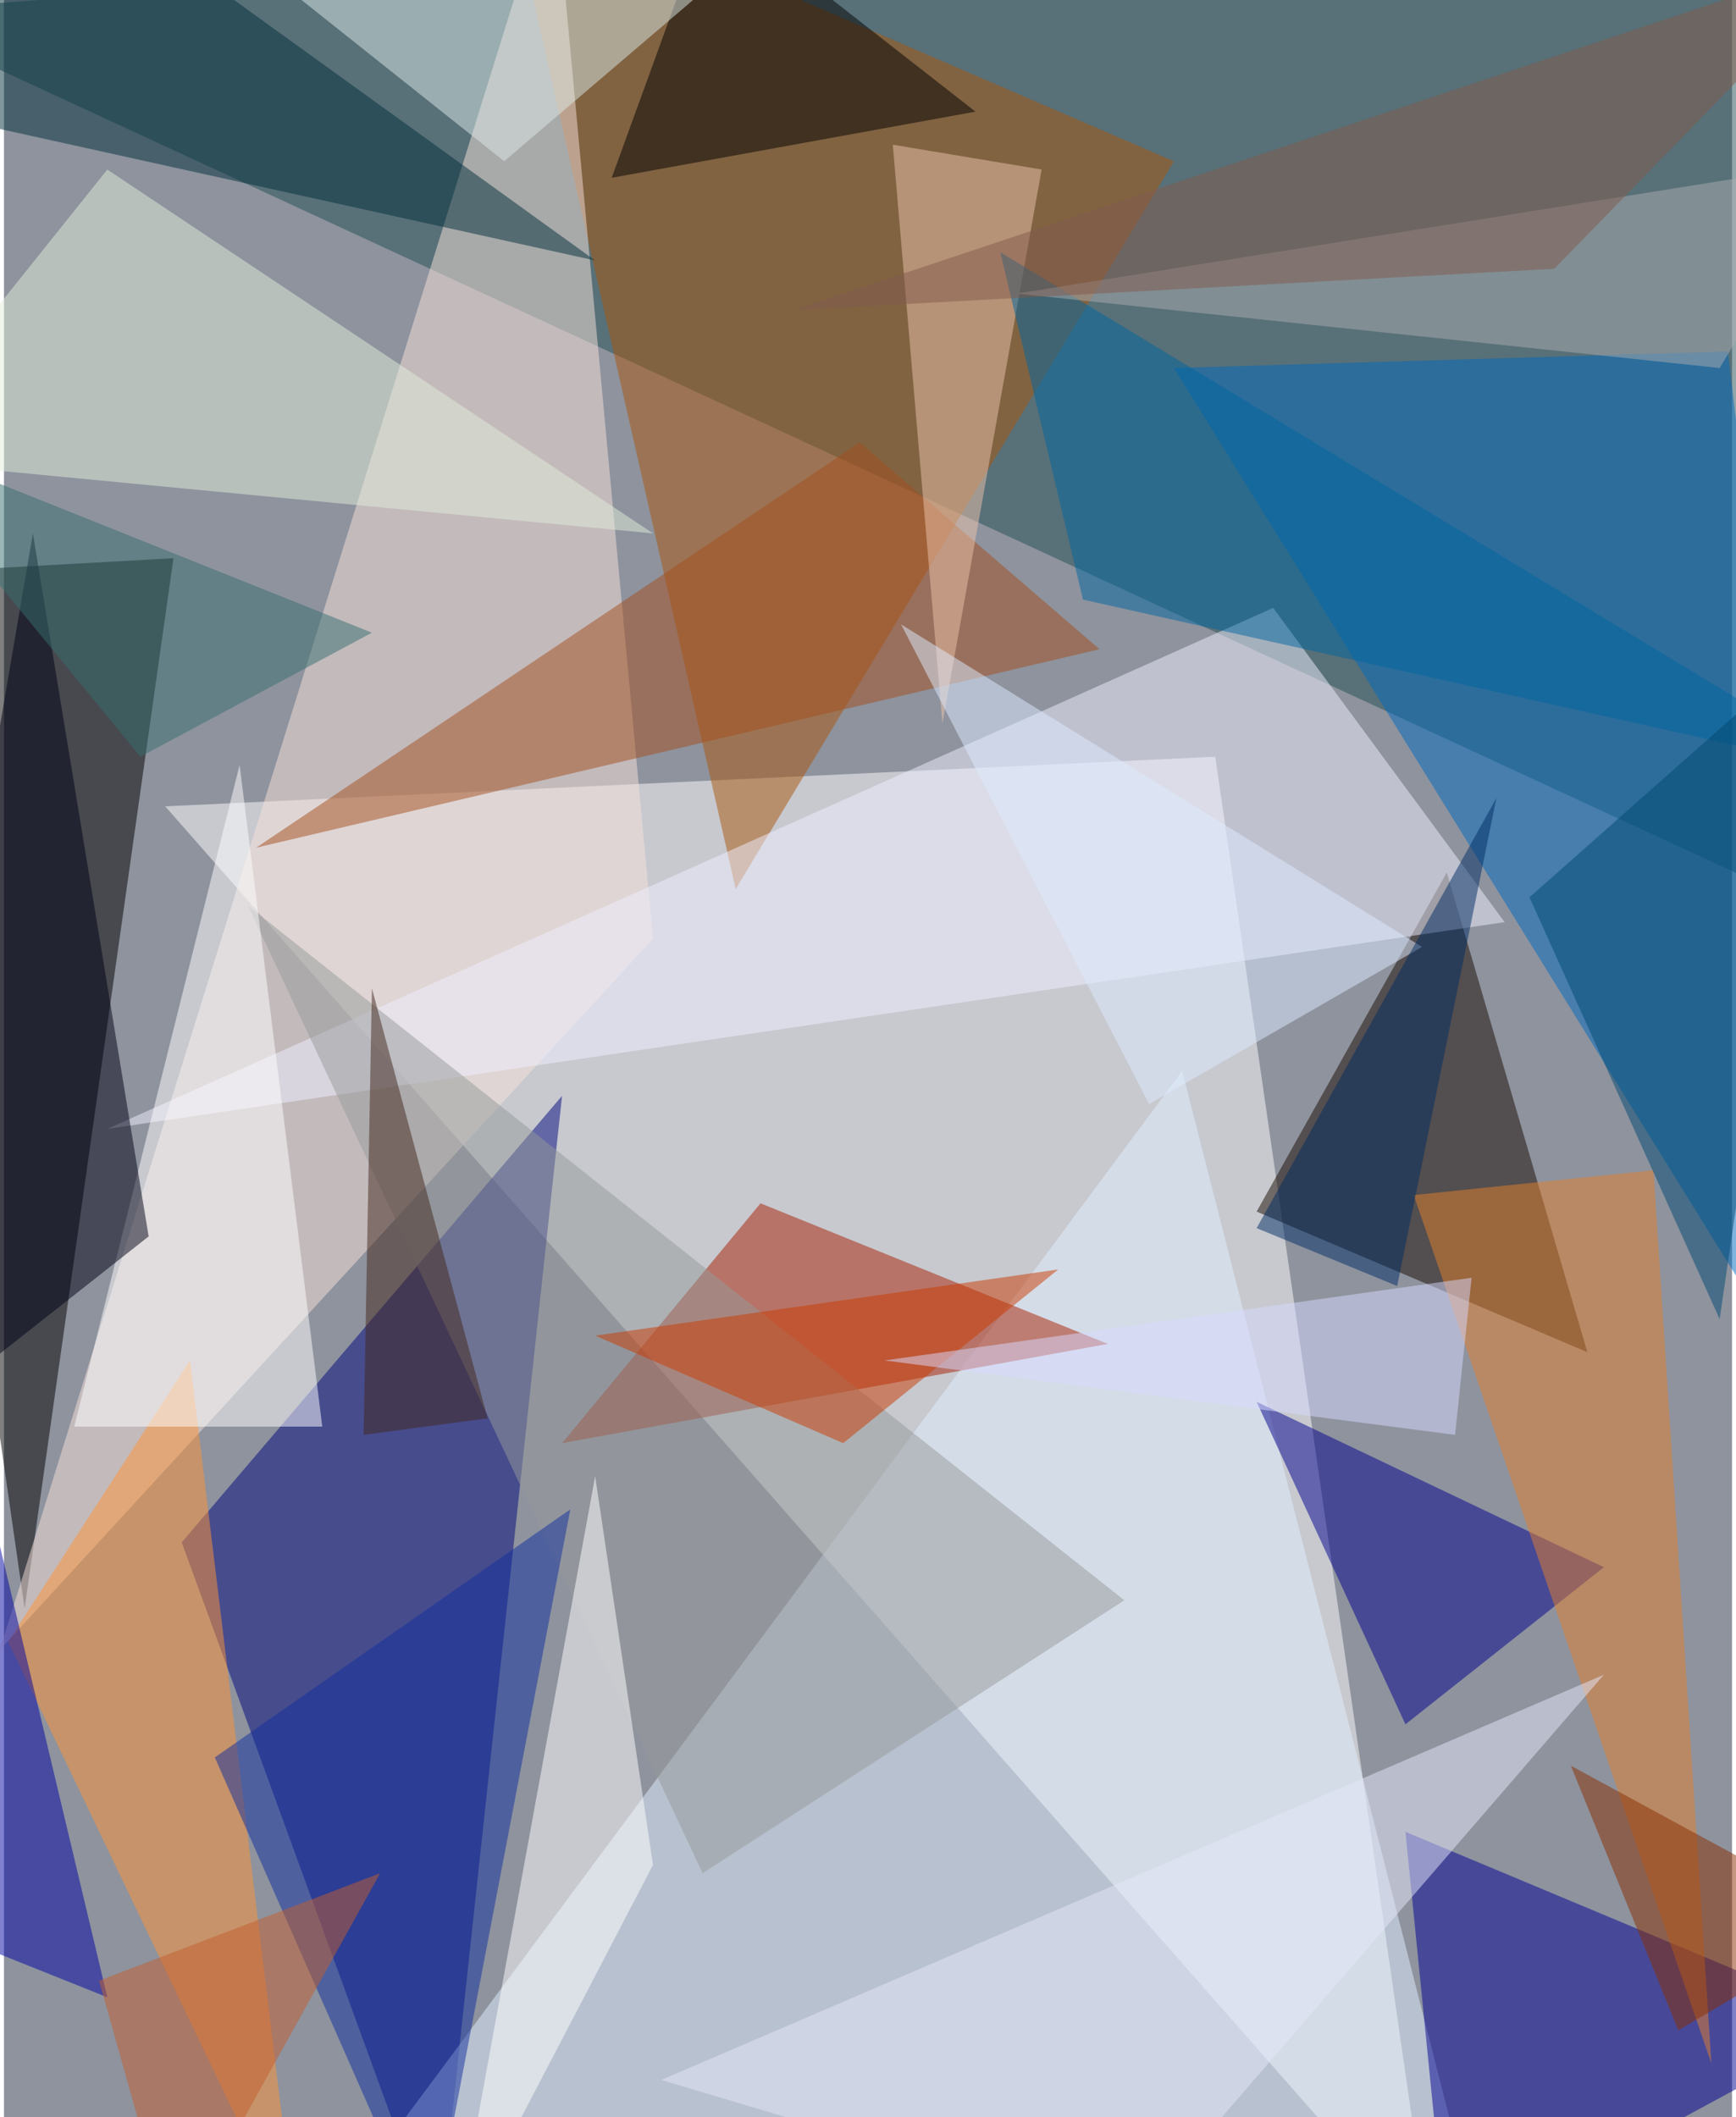 <svg xmlns="http://www.w3.org/2000/svg" width="228" height="278" viewBox="0 0 836 1024"><path fill="#8e939e" d="M0 0h836v1024H0z"/><g fill-opacity=".502"><path fill="#fff" d="M78 390l612 696-104-720z"/><path fill="#234f52" d="M830-62L-62 6l960 444z"/><path d="M-62 278l72 500 72-508z"/><path fill="#00067d" d="M86 746l184-216-60 556z"/><path fill="#e1efff" d="M178 1046l392-528 144 564z"/><path fill="#a9570d" d="M566 78L242-62l112 492z"/><path fill="#006abd" d="M834 170l-268 8 332 536z"/><path fill="#f8e1d9" d="M314 454L266-62-2 798z"/><path fill="#a81f00" d="M270 698l96-116 168 68z"/><path fill="#180a00" d="M698 422l68 232-160-68z"/><path fill="#000091" d="M678 886l220 92-200 108z"/><path fill="#f0f0ff" d="M50 546l564-252 112 152z"/><path fill="#ff9337" d="M90 658L2 794l140 292z"/><path fill="#00008c" d="M678 834l96-76-168-80z"/><path fill="#e37f2c" d="M798 566l-116 12 144 420z"/><path fill="#e1eed9" d="M-62 222l376 36L50 82z"/><path fill="#959a9a" d="M542 774L118 438l220 468z"/><path d="M470 54L342-46 294 86z"/><path fill="#a44e1c" d="M414 214l116 100-408 96z"/><path fill="#fff" d="M114 370l40 320H34z"/><path fill="#000014" d="M-62 702l76-444 56 340z"/><path fill="#002f3a" d="M286 126L42-50-58 50z"/><path fill="#ecc3ab" d="M502 82l-72-12 24 280z"/><path fill="#dbe9e7" d="M406-62L242 78 66-62z"/><path fill="#fff" d="M314 902l-96 184 68-372z"/><path fill="#112e9e" d="M102 850l172-120-68 356z"/><path fill="#0067a0" d="M482 122l40 168 376 84z"/><path fill="#004873" d="M878 310L738 434l92 204z"/><path fill="#0003a1" d="M-30 934l80 32-60-252z"/><path fill="#aaabaf" d="M890 78l-400 64 340 36z"/><path fill="#e5e8fa" d="M546 1074l-228-68 456-196z"/><path fill="#c93b00" d="M286 646l224-32-104 84z"/><path fill="#c35e2f" d="M82 1086L46 958l136-52z"/><path fill="#42271d" d="M174 694l4-216 56 208z"/><path fill="#376f6f" d="M66 366L-62 210l240 96z"/><path fill="#d7d9ff" d="M426 658l276 36 8-76z"/><path fill="#ddecff" d="M554 534l132-76-252-156z"/><path fill="#815a4c" d="M898-22L382 150l368-20z"/><path fill="#002d64" d="M606 594l116-208-48 236z"/><path fill="#892e00" d="M898 930l-140-76 52 128z"/></g></svg>